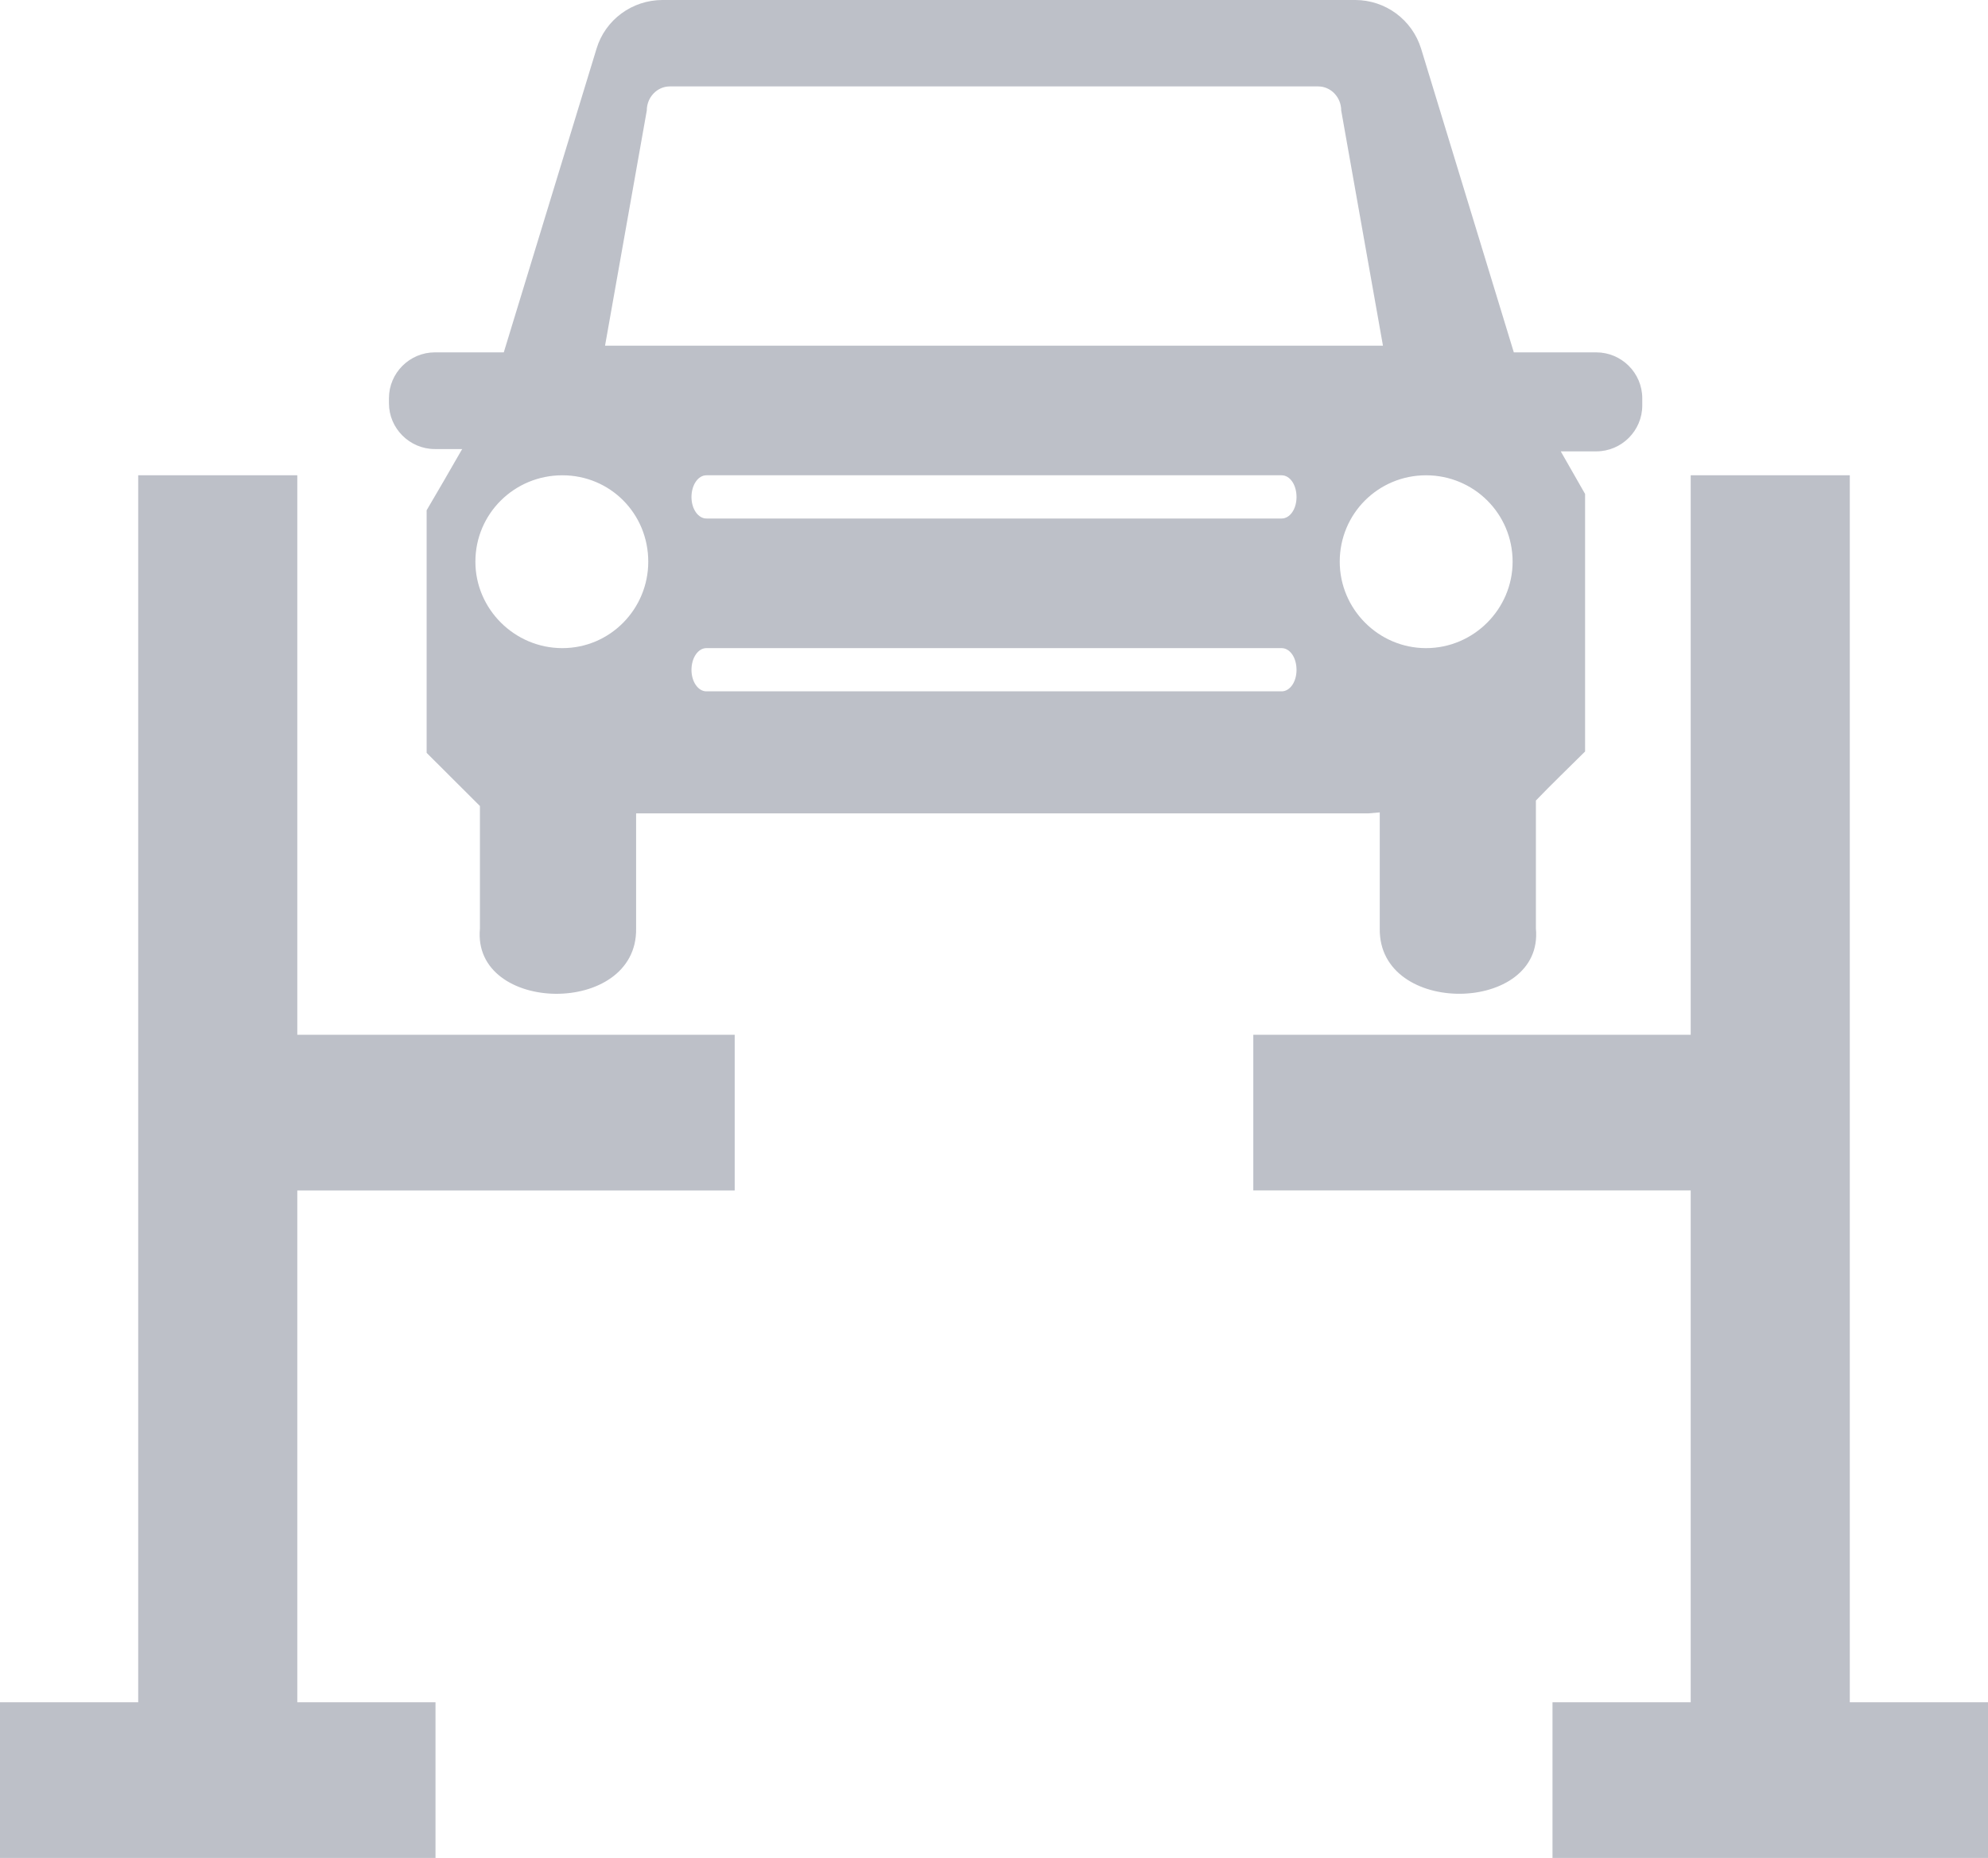 <?xml version="1.0" encoding="UTF-8"?>
<svg width="46px" height="43px" viewBox="0 0 46 43" version="1.1" xmlns="http://www.w3.org/2000/svg" xmlns:xlink="http://www.w3.org/1999/xlink">
    <!-- Generator: Sketch 48.2 (47327) - http://www.bohemiancoding.com/sketch -->
    <title>icon_6_</title>
    <desc>Created with Sketch.</desc>
    <defs></defs>
    <g id="01---Home-Page" stroke="none" stroke-width="1" fill="none" fill-rule="evenodd" transform="translate(-1272, -713)" opacity="0.7">
        <g id="Settori-intervento" transform="translate(54, 628)" fill="#A1A5B1" fill-rule="nonzero">
            <g id="4-automotive" transform="translate(1161, 36)">
                <g id="7" transform="translate(57, 49)">
                    <path d="M36.936,8.155 L35.028,8.155 L32.882,1.124 C32.674,0.456 32.058,0 31.356,0 L15.329,0 C14.628,0 14.006,0.456 13.804,1.124 L11.657,8.155 L10.063,8.155 C9.478,8.155 9,8.632 9,9.216 L9,9.332 C9,9.915 9.478,10.393 10.063,10.393 L10.695,10.393 C10.685,10.409 10.674,10.43 10.663,10.446 C10.398,10.907 10.137,11.363 9.872,11.809 L9.872,17.424 C10.286,17.837 10.695,18.245 11.105,18.654 L11.105,21.491 C10.919,23.469 14.75,23.537 14.719,21.491 L14.719,18.824 L31.665,18.824 L31.926,18.802 L31.926,21.49 C31.894,23.537 35.725,23.468 35.539,21.49 L35.539,18.527 C35.912,18.139 36.305,17.763 36.677,17.392 L36.677,11.432 C36.491,11.108 36.3,10.775 36.114,10.446 L36.937,10.446 C37.522,10.446 38,9.968 38,9.385 L38,9.215 C37.999,8.632 37.521,8.155 36.936,8.155 Z M14.966,2.557 C14.966,2.251 15.205,2 15.499,2 L30.501,2 C30.795,2 31.034,2.251 31.034,2.557 L32,8 L14,8 L14.966,2.557 Z M13.012,15 C11.904,15 11,14.093 11,13 C11,11.885 11.904,11 13.012,11 C14.119,11 15,11.885 15,13 C15,14.094 14.119,15 13.012,15 Z M29.655,12 L16.344,12 C16.159,12 16,11.785 16,11.504 C16,11.215 16.159,11 16.344,11 L29.655,11 C29.846,11 30,11.215 30,11.504 C30,11.785 29.846,12 29.655,12 Z M29.655,16 L16.344,16 C16.159,16 16,15.785 16,15.504 C16,15.215 16.159,15 16.344,15 L29.655,15 C29.846,15 30,15.215 30,15.504 C30,15.785 29.846,16 29.655,16 Z M32.997,15 C31.894,15 31,14.093 31,13 C31,11.885 31.894,11 32.997,11 C34.1,11 35,11.885 35,13 C35,14.094 34.1,15 32.997,15 Z M46,43 L35.923,43 L35.923,39.397 L39.121,39.397 L39.121,27.551 L29,27.551 L29,23.948 L39.121,23.948 L39.121,11 L42.802,11 L42.802,39.397 L46,39.397 L46,43 Z M10.077,43 L0,43 L0,39.397 L3.198,39.397 L3.198,11 L6.879,11 L6.879,23.948 L17,23.948 L17,27.552 L6.879,27.552 L6.879,39.397 L10.077,39.397 L10.077,43 Z" id="icon_6_"></path>
                </g>
            </g>
        </g>
    </g>
</svg>
